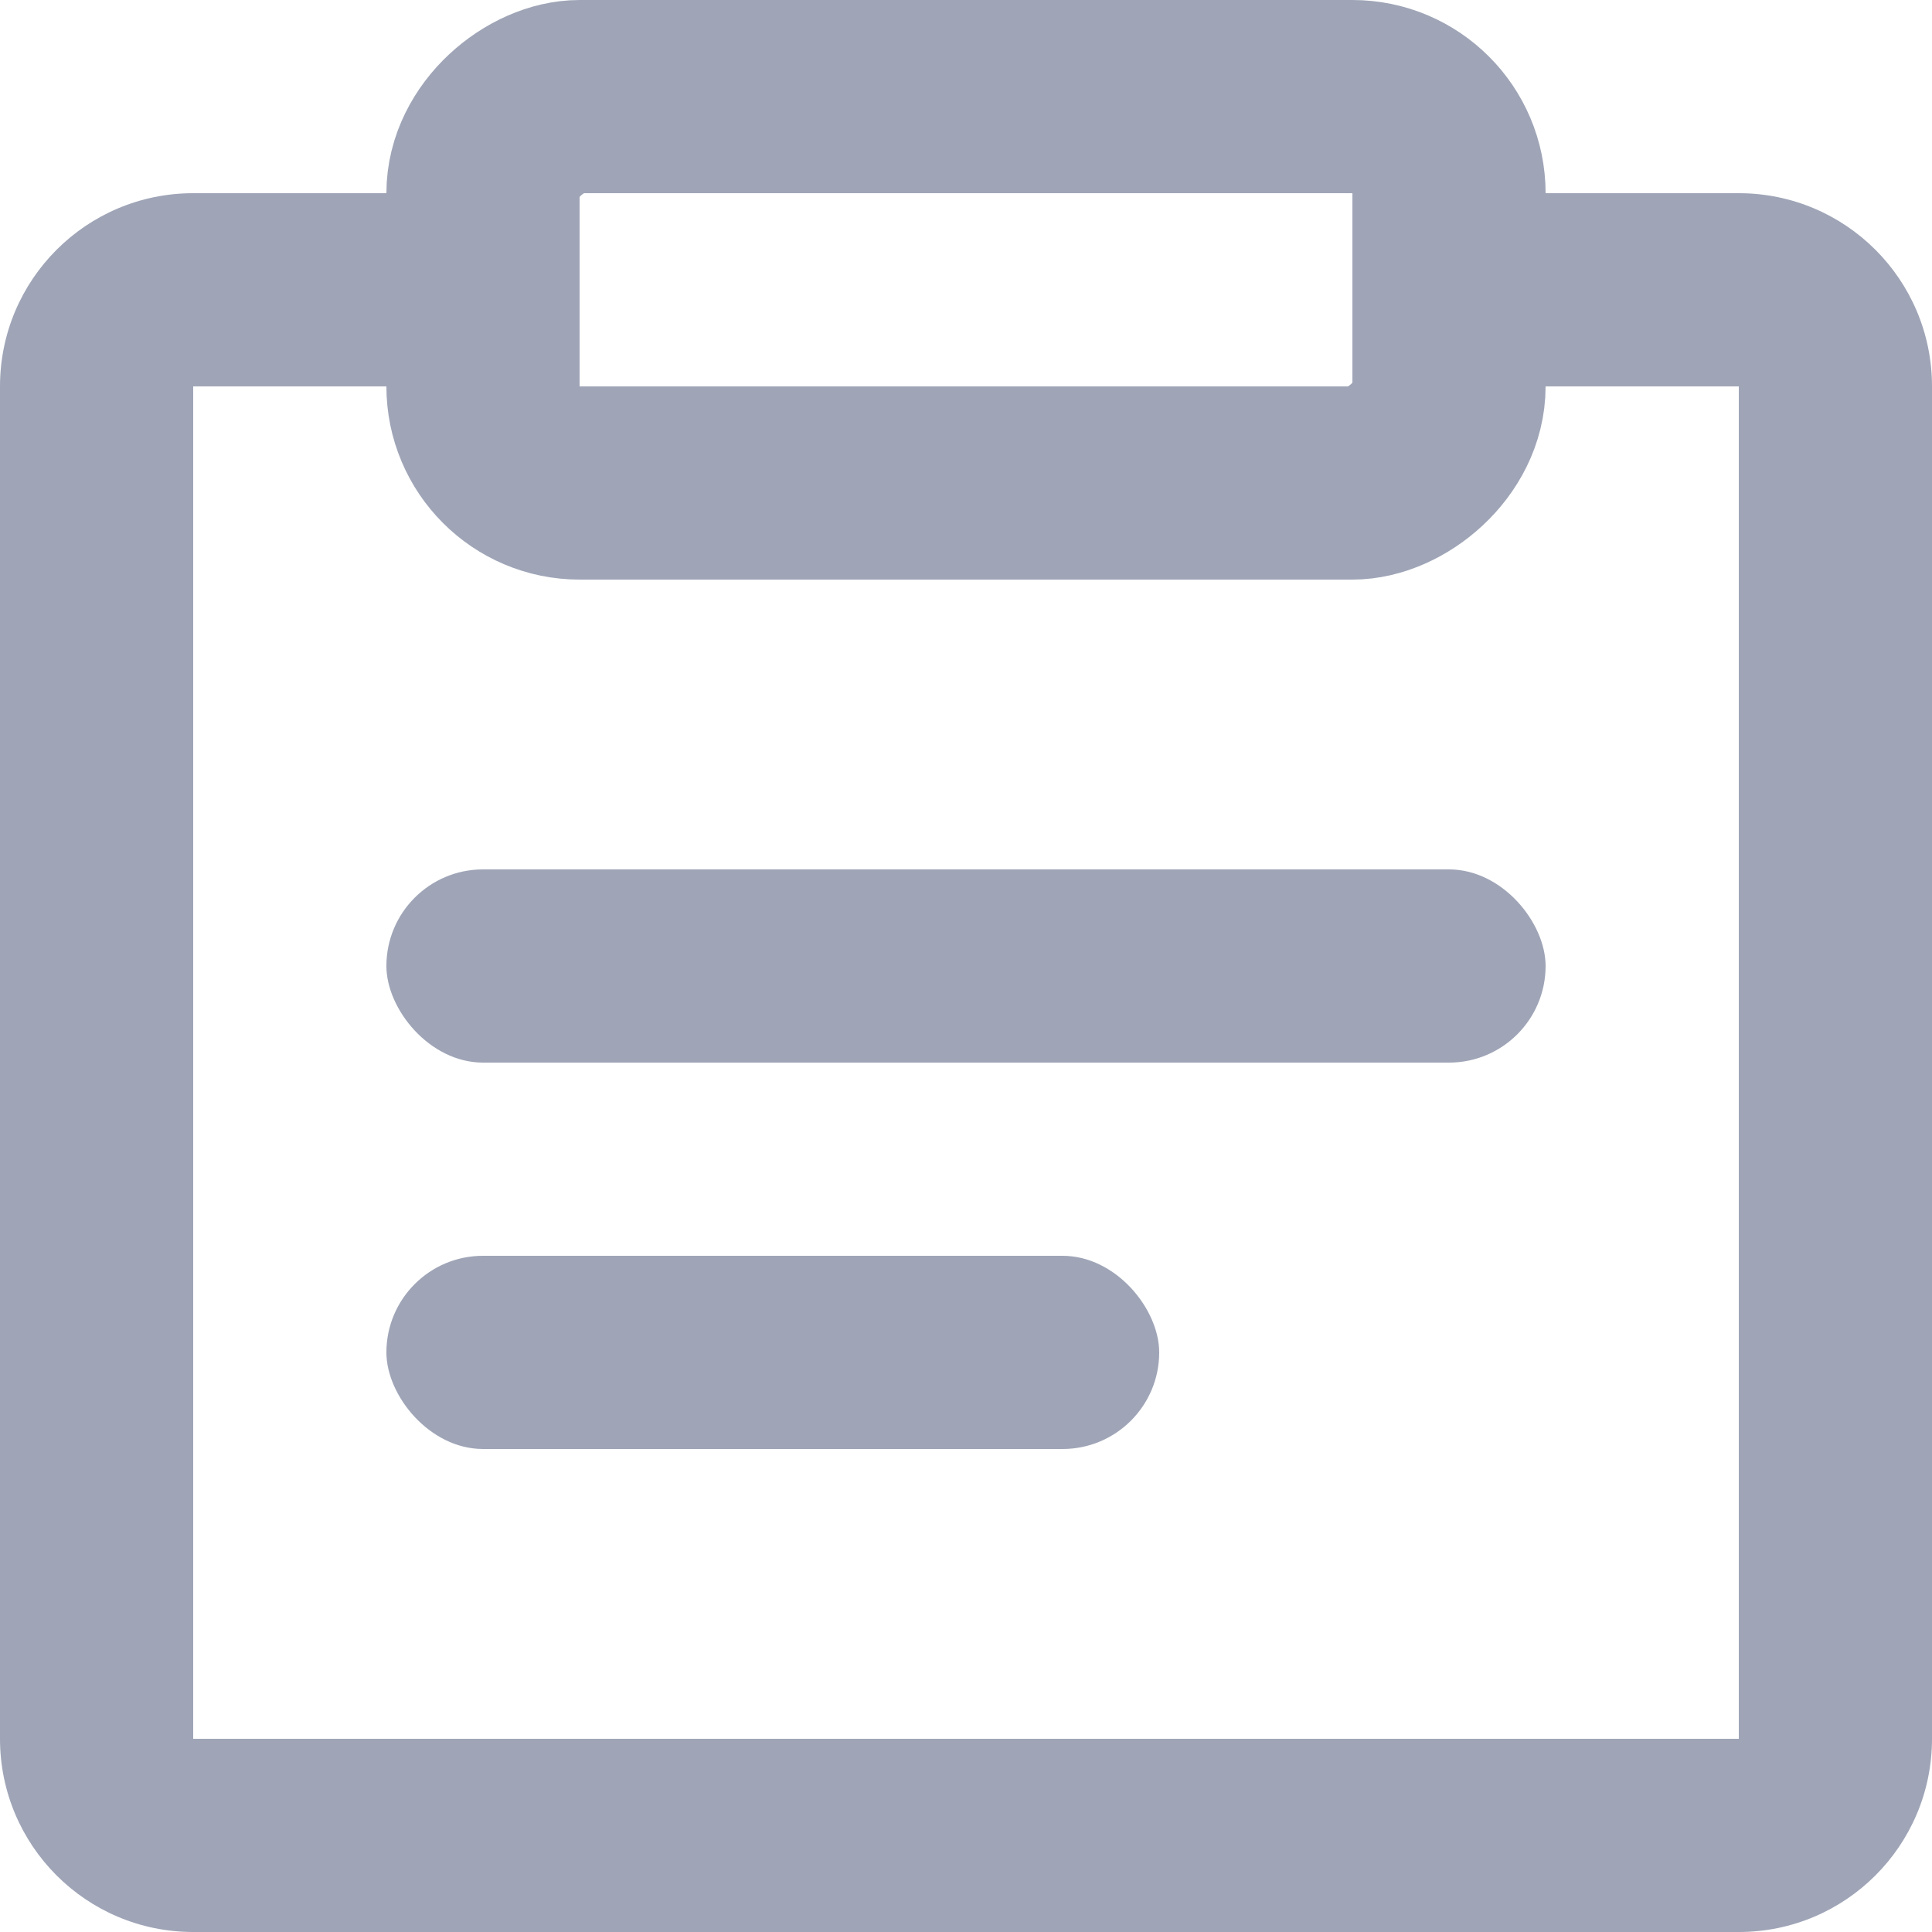 <svg width="20" height="20" viewBox="0 0 20 20" fill="none" xmlns="http://www.w3.org/2000/svg">
<rect x="5" y="5" width="4" height="10" rx="1" transform="rotate(-90 5 5)" stroke="#9FA5B7" stroke-width="2"/>
<rect x="16" y="11" width="12" height="2" rx="1" transform="rotate(180 16 11)" fill="#9FA5B7"/>
<rect x="12" y="15" width="8" height="2" rx="1" transform="rotate(180 12 15)" fill="#9FA5B7"/>
<path fill-rule="evenodd" clip-rule="evenodd" d="M14 4H18V18H2V4H6L6 2H2C0.895 2 0 2.895 0 4V18C0 19.105 0.895 20 2 20H18C19.105 20 20 19.105 20 18V4C20 2.895 19.105 2 18 2H14V4Z" fill="#9FA5B7"/>
</svg>
